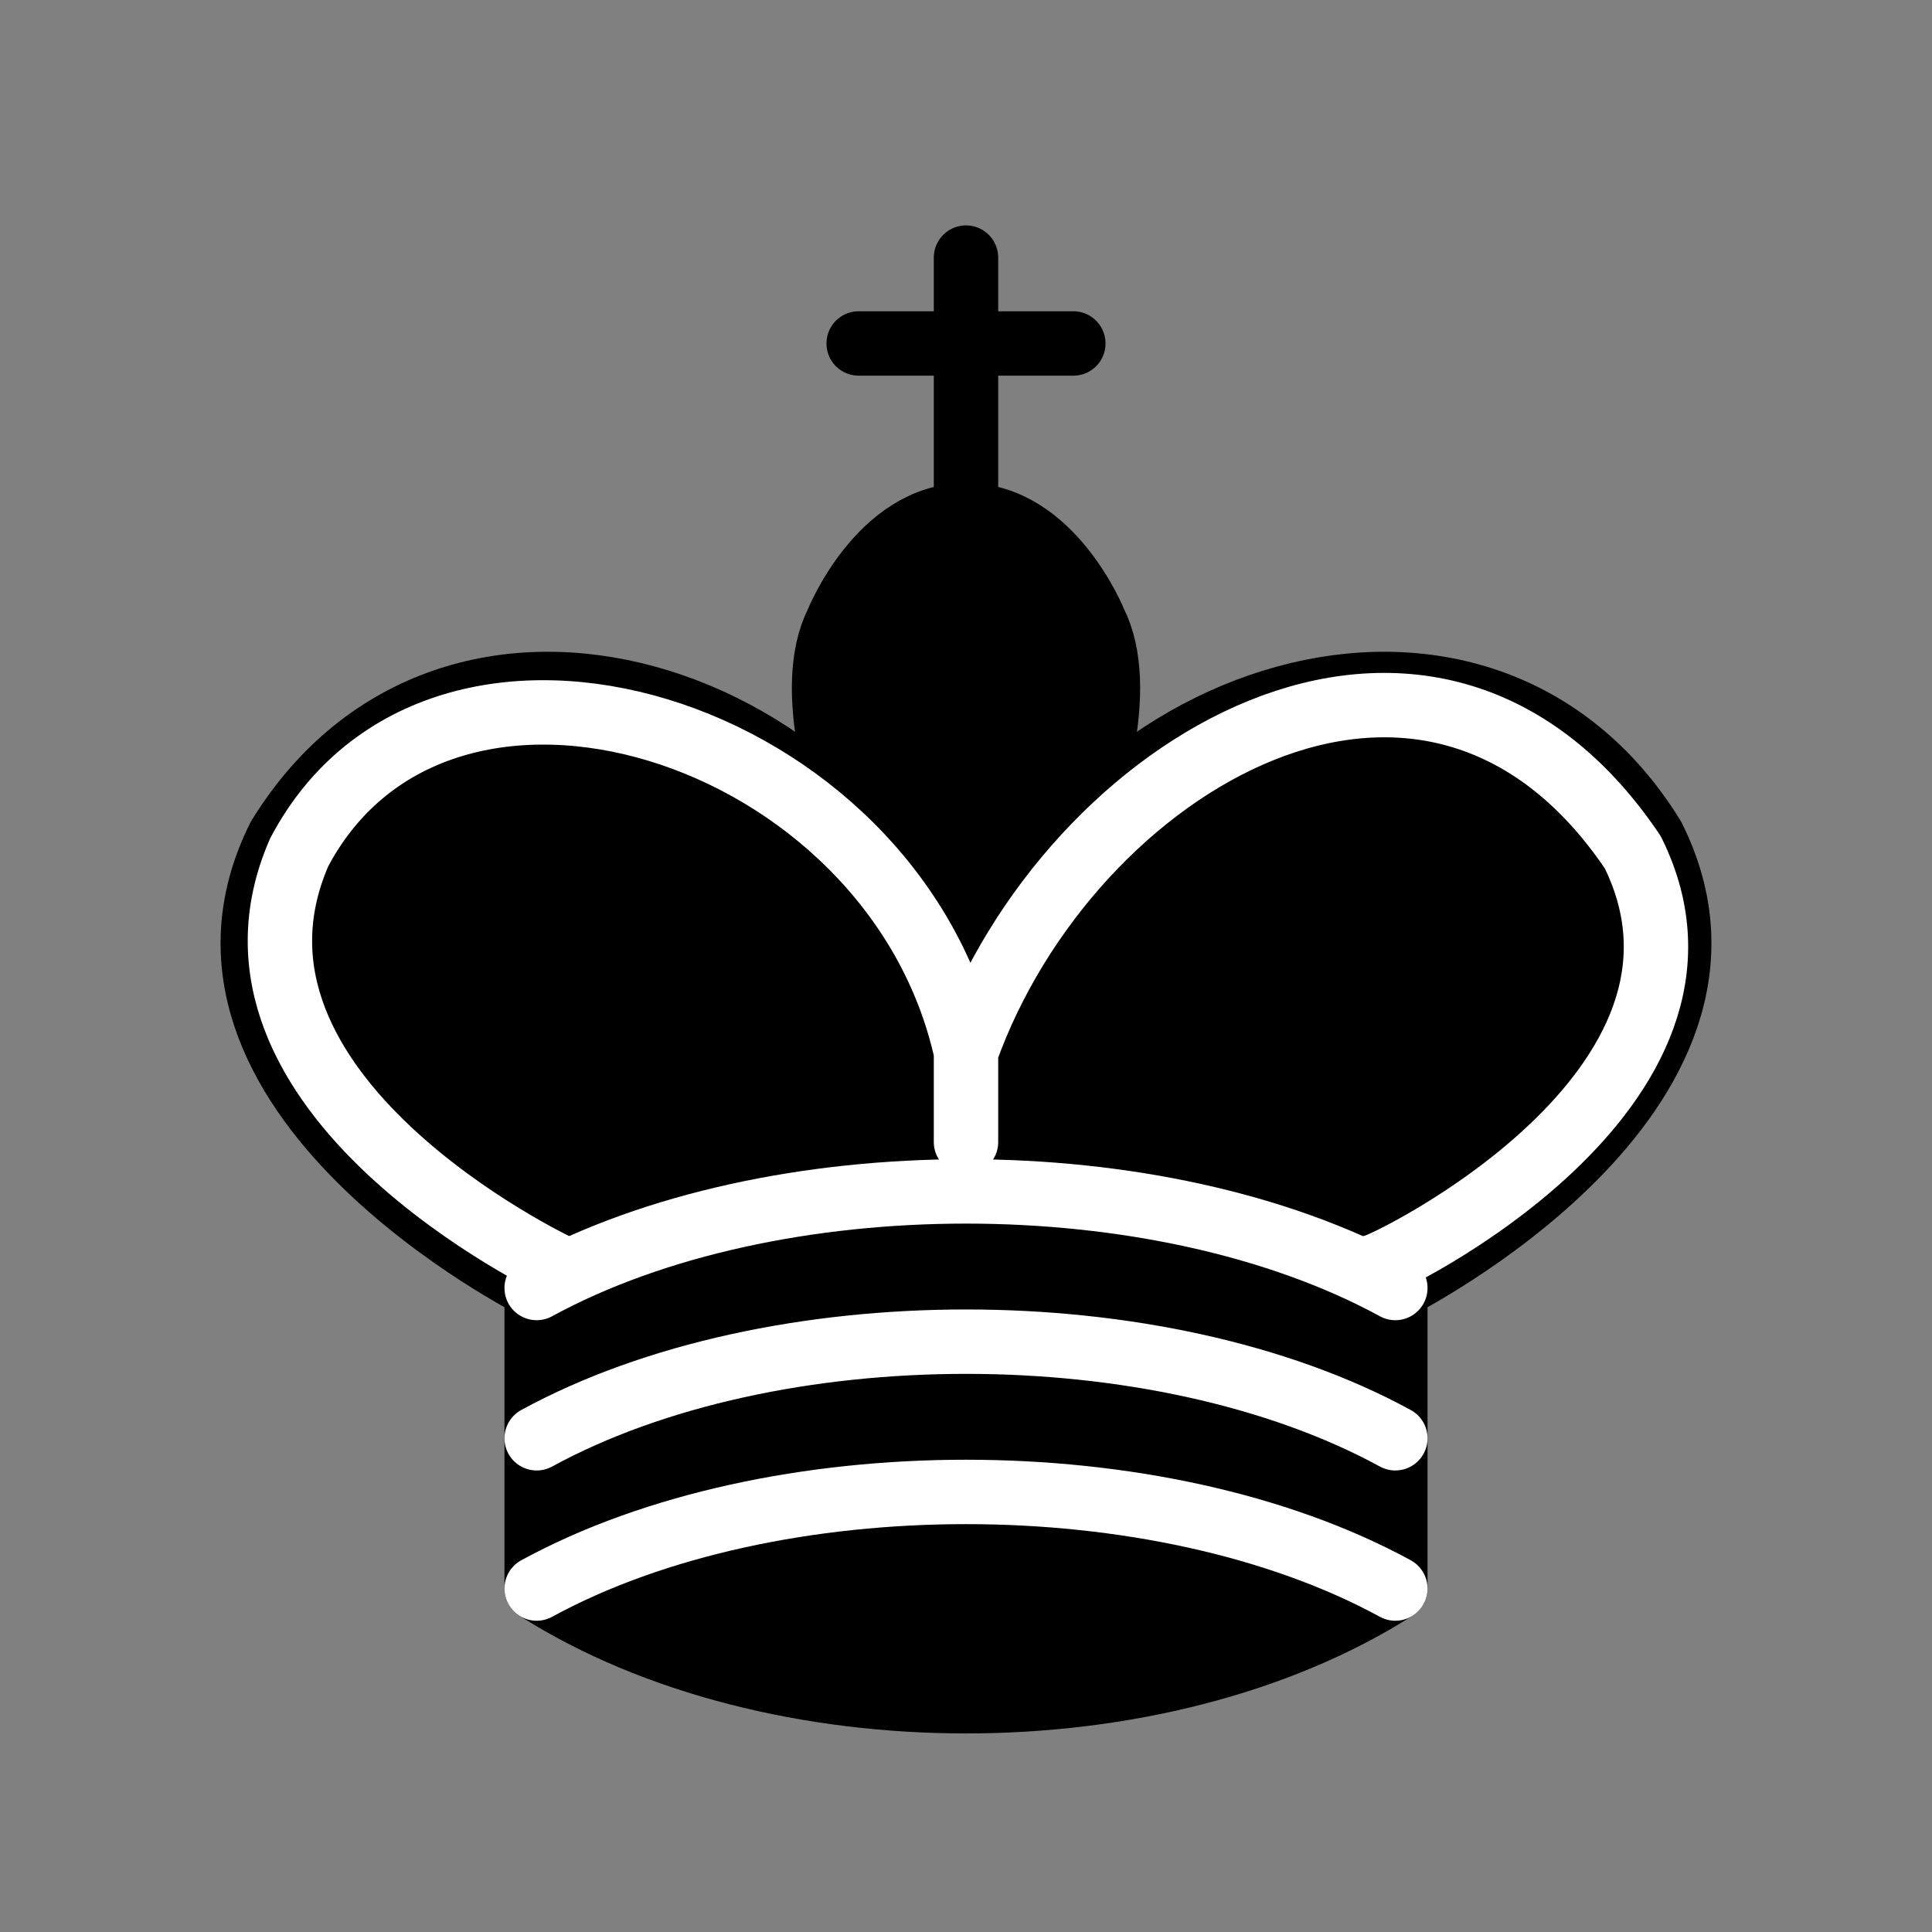 <?xml version="1.0" encoding="UTF-8"?>
<svg version="1.1" viewBox="0 0 45 45" xmlns="http://www.w3.org/2000/svg">
<rect x="0" y="0" width="45" height="45" fill="#808080" stroke="none"/>
<g fill-rule="evenodd" stroke="#000" stroke-linecap="round" stroke-linejoin="round" stroke-width="1.5">
<path d="m22.5 11.63v-5.63" fill="none" stroke="#000" stroke-linejoin="miter"/>
<path d="m22.5 25s4.5-7.5 3-10.5c0 0-1-2.5-3-2.5s-3 2.5-3 2.5c-1.5 3 3 10.5 3 10.5" stroke-linecap="butt" stroke-linejoin="miter"/>
<path d="m12.5 37c5.5 3.5 14.5 3.5 20 0v-7s9-4.5 6-10.5c-4-6.5-13.5-3.5-16 4v3.5-3.5c-2.5-7.5-12-10.5-16-4-3 6 6 10.5 6 10.5v7" stroke="#000"/>
<path d="m20 8h5" fill="none" stroke="#000" stroke-linejoin="miter"/>
<path d="m32 29.5c0.227-0.005 8.768-4.118 6.03-9.65-4.756-7.061-13.129-2.062-15.53 4.65v2.1-2.1c-1.685-7.582-12.253-10.853-15.53-4.65-2.47 5.65 6.03 9.65 6.03 9.65" fill="none" stroke="#fff"/>
<path d="m12.5 30c5.5-3 14.5-3 20 0m-20 3.5c5.5-3 14.5-3 20 0m-20 3.5c5.5-3 14.5-3 20 0" fill="none" stroke="#fff"/>
</g>
</svg>
